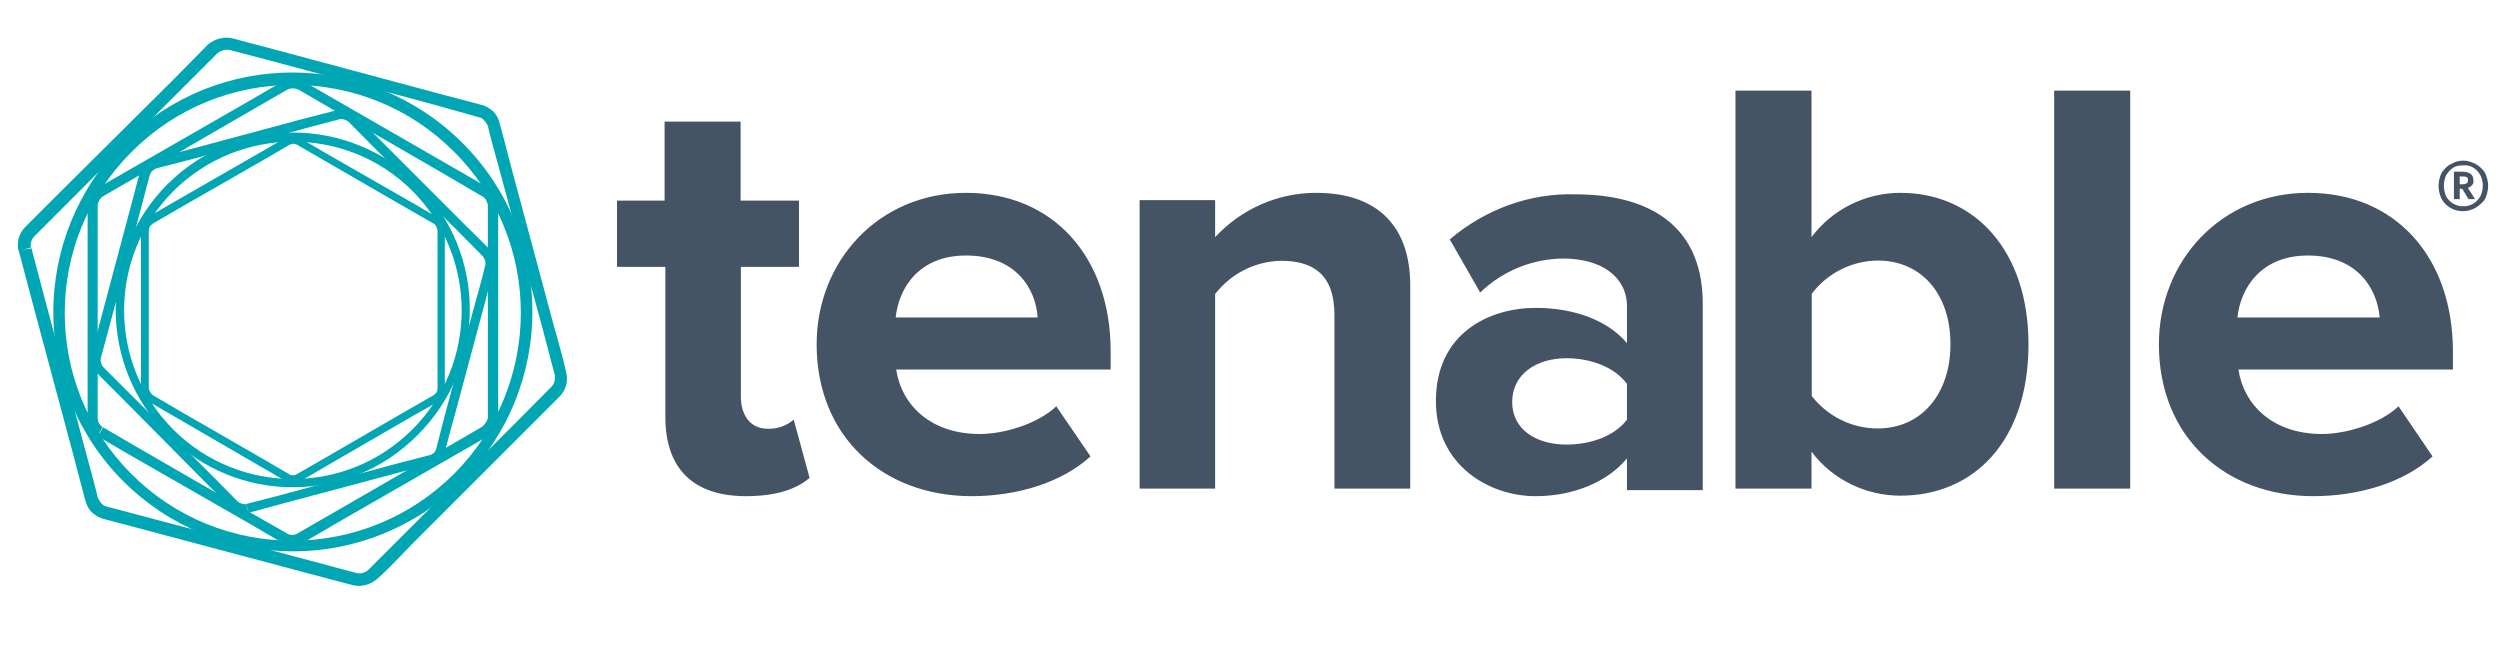 <?xml version="1.0" encoding="UTF-8"?>
<!DOCTYPE svg PUBLIC "-//W3C//DTD SVG 1.1//EN" "http://www.w3.org/Graphics/SVG/1.1/DTD/svg11.dtd">
<svg version="1.2" width="99.31mm" height="25.65mm" viewBox="0 0 9931 2565" preserveAspectRatio="xMidYMid" fill-rule="evenodd" stroke-width="28.222" stroke-linejoin="round" xmlns="http://www.w3.org/2000/svg" xmlns:ooo="http://xml.openoffice.org/svg/export" xmlns:xlink="http://www.w3.org/1999/xlink" xmlns:presentation="http://sun.com/xmlns/staroffice/presentation" xmlns:smil="http://www.w3.org/2001/SMIL20/" xmlns:anim="urn:oasis:names:tc:opendocument:xmlns:animation:1.0" xmlns:svg="urn:oasis:names:tc:opendocument:xmlns:svg-compatible:1.0" xml:space="preserve">
 <defs class="ClipPathGroup">
  <clipPath id="presentation_clip_path" clipPathUnits="userSpaceOnUse">
   <rect x="0" y="0" width="9931" height="2565"/>
  </clipPath>
  <clipPath id="presentation_clip_path_shrink" clipPathUnits="userSpaceOnUse">
   <rect x="9" y="2" width="9912" height="2560"/>
  </clipPath>
 </defs>
 <defs class="TextShapeIndex">
  <g ooo:slide="id1" ooo:id-list="id3"/>
 </defs>
 <defs class="EmbeddedBulletChars">
  <g id="bullet-char-template-57356" transform="scale(0,-0)">
   <path d="M 580,1141 L 1163,571 580,0 -4,571 580,1141 Z"/>
  </g>
  <g id="bullet-char-template-57354" transform="scale(0,-0)">
   <path d="M 8,1128 L 1137,1128 1137,0 8,0 8,1128 Z"/>
  </g>
  <g id="bullet-char-template-10146" transform="scale(0,-0)">
   <path d="M 174,0 L 602,739 174,1481 1456,739 174,0 Z M 1358,739 L 309,1346 659,739 1358,739 Z"/>
  </g>
  <g id="bullet-char-template-10132" transform="scale(0,-0)">
   <path d="M 2015,739 L 1276,0 717,0 1260,543 174,543 174,936 1260,936 717,1481 1274,1481 2015,739 Z"/>
  </g>
  <g id="bullet-char-template-10007" transform="scale(0,-0)">
   <path d="M 0,-2 C -7,14 -16,27 -25,37 L 356,567 C 262,823 215,952 215,954 215,979 228,992 255,992 264,992 276,990 289,987 310,991 331,999 354,1012 L 381,999 492,748 772,1049 836,1024 860,1049 C 881,1039 901,1025 922,1006 886,937 835,863 770,784 769,783 710,716 594,584 L 774,223 C 774,196 753,168 711,139 L 727,119 C 717,90 699,76 672,76 641,76 570,178 457,381 L 164,-76 C 142,-110 111,-127 72,-127 30,-127 9,-110 8,-76 1,-67 -2,-52 -2,-32 -2,-23 -1,-13 0,-2 Z"/>
  </g>
  <g id="bullet-char-template-10004" transform="scale(0,-0)">
   <path d="M 285,-33 C 182,-33 111,30 74,156 52,228 41,333 41,471 41,549 55,616 82,672 116,743 169,778 240,778 293,778 328,747 346,684 L 369,508 C 377,444 397,411 428,410 L 1163,1116 C 1174,1127 1196,1133 1229,1133 1271,1133 1292,1118 1292,1087 L 1292,965 C 1292,929 1282,901 1262,881 L 442,47 C 390,-6 338,-33 285,-33 Z"/>
  </g>
  <g id="bullet-char-template-9679" transform="scale(0,-0)">
   <path d="M 813,0 C 632,0 489,54 383,161 276,268 223,411 223,592 223,773 276,916 383,1023 489,1130 632,1184 813,1184 992,1184 1136,1130 1245,1023 1353,916 1407,772 1407,592 1407,412 1353,268 1245,161 1136,54 992,0 813,0 Z"/>
  </g>
  <g id="bullet-char-template-8226" transform="scale(0,-0)">
   <path d="M 346,457 C 273,457 209,483 155,535 101,586 74,649 74,723 74,796 101,859 155,911 209,963 273,989 346,989 419,989 480,963 531,910 582,859 608,796 608,723 608,648 583,586 532,535 482,483 420,457 346,457 Z"/>
  </g>
  <g id="bullet-char-template-8211" transform="scale(0,-0)">
   <path d="M -4,459 L 1135,459 1135,606 -4,606 -4,459 Z"/>
  </g>
  <g id="bullet-char-template-61548" transform="scale(0,-0)">
   <path d="M 173,740 C 173,903 231,1043 346,1159 462,1274 601,1332 765,1332 928,1332 1067,1274 1183,1159 1299,1043 1357,903 1357,740 1357,577 1299,437 1183,322 1067,206 928,148 765,148 601,148 462,206 346,322 231,437 173,577 173,740 Z"/>
  </g>
 </defs>
 <g>
  <g id="id2" class="Master_Slide">
   <g id="bg-id2" class="Background"/>
   <g id="bo-id2" class="BackgroundObjects"/>
  </g>
 </g>
 <g class="SlideGroup">
  <g>
   <g id="container-id1">
    <g id="id1" class="Slide" clip-path="url(#presentation_clip_path)">
     <g class="Page">
      <g class="Graphic">
       <g id="id3">
        <rect class="BoundingBox" stroke="none" fill="none" x="-113" y="-431" width="10363" height="3597"/>
        <path fill="rgb(68,84,100)" stroke="none" d="M 2643,1656 L 2643,1060 2451,1060 2451,797 2640,797 2640,483 2942,483 2942,797 3174,797 3174,1060 2943,1060 2943,1576 C 2943,1649 2981,1703 3048,1703 3086,1705 3124,1692 3153,1667 L 3216,1898 C 3170,1939 3090,1971 2964,1971 2754,1971 2643,1862 2643,1656 L 2643,1656 2643,1656 Z M 3244,1368 C 3244,1036 3491,766 3837,766 4185,766 4412,1022 4412,1396 L 4412,1468 3560,1468 C 3581,1608 3696,1724 3892,1724 3989,1724 4122,1684 4196,1614 L 4332,1813 C 4217,1918 4038,1971 3860,1971 3509,1971 3244,1736 3244,1368 L 3244,1368 3244,1368 Z M 3837,1015 C 3649,1015 3570,1146 3558,1261 L 4122,1261 C 4115,1150 4038,1015 3837,1015 L 3837,1015 3837,1015 Z M 5301,1941 L 5301,1251 C 5301,1091 5217,1036 5089,1036 4985,1038 4890,1087 4827,1168 L 4827,1941 4527,1941 4527,795 4827,795 4827,942 C 4931,830 5076,766 5228,766 5482,766 5602,909 5602,1133 L 5602,1941 5301,1941 5301,1941 5301,1941 Z M 6463,1941 L 6463,1821 C 6384,1916 6248,1971 6100,1971 5916,1971 5704,1849 5704,1593 5704,1321 5919,1223 6100,1223 6254,1223 6387,1273 6463,1363 L 6463,1217 C 6463,1101 6363,1027 6210,1027 6087,1028 5969,1076 5880,1162 L 5759,951 C 5899,832 6077,766 6259,772 6523,772 6764,875 6764,1206 L 6764,1947 6463,1947 6463,1941 6463,1941 Z M 6463,1667 L 6463,1525 C 6414,1458 6318,1423 6223,1423 6102,1423 6007,1487 6007,1597 6007,1706 6102,1766 6223,1766 6317,1766 6412,1734 6463,1667 L 6463,1667 6463,1667 Z M 6894,1941 L 6894,360 7196,360 7196,942 C 7278,832 7410,766 7549,766 7842,766 8058,993 8058,1368 8058,1752 7841,1969 7549,1969 7410,1969 7278,1904 7196,1794 L 7196,1941 6894,1941 6894,1941 6894,1941 Z M 7459,1702 C 7632,1702 7748,1566 7748,1367 7748,1167 7632,1035 7459,1035 7356,1036 7259,1085 7197,1167 L 7197,1573 C 7260,1654 7356,1702 7459,1702 L 7459,1702 7459,1702 7459,1702 Z M 8160,1941 L 8160,360 8462,360 8462,1941 8160,1941 8160,1941 8160,1941 Z M 8576,1368 C 8576,1036 8823,766 9169,766 9516,766 9744,1022 9744,1396 L 9744,1468 8892,1468 C 8913,1608 9028,1724 9224,1724 9319,1724 9454,1684 9528,1614 L 9663,1813 C 9549,1918 9368,1971 9190,1971 8839,1971 8576,1736 8576,1368 L 8576,1368 8576,1368 Z M 9168,1015 C 8980,1015 8900,1146 8888,1261 L 9453,1261 C 9444,1150 9367,1015 9168,1015 L 9168,1015 9168,1015 Z M 9835,652 C 9849,659 9863,673 9872,687 9879,703 9884,721 9884,738 9884,756 9879,773 9872,790 9863,804 9849,816 9835,825 9820,833 9803,839 9785,839 9748,839 9716,821 9699,790 9691,774 9687,756 9687,738 9687,721 9691,703 9699,687 9708,673 9720,659 9736,652 9750,643 9768,638 9785,638 9803,638 9820,644 9835,652 L 9835,652 9835,652 Z M 9825,809 C 9837,802 9846,791 9853,780 9866,753 9866,722 9853,696 9846,683 9837,673 9825,666 9814,659 9799,655 9785,657 9769,657 9757,659 9745,666 9734,673 9724,685 9717,696 9705,722 9705,753 9717,780 9724,793 9734,802 9745,809 9757,815 9771,821 9785,819 9799,821 9814,815 9825,809 L 9825,809 9825,809 Z M 9820,735 C 9816,741 9809,745 9803,746 L 9832,791 9806,791 9781,750 9771,750 9771,791 9748,791 9748,682 9778,682 C 9810,682 9825,693 9825,714 9827,724 9825,731 9820,735 L 9820,735 9820,735 Z M 9771,732 L 9783,732 C 9797,732 9804,727 9804,715 9804,711 9803,706 9799,704 9795,701 9788,701 9783,701 L 9771,701 9771,732 9771,732 9771,732 Z"/>
        <path fill="rgb(0,166,180)" stroke="none" d="M 1984,487 C 1991,509 2012,594 2033,672 L 2033,672 2200,1294 C 2223,1373 2245,1457 2249,1479 L 2249,1479 C 2258,1514 2248,1549 2224,1574 L 2224,1574 2088,1710 2088,1710 1634,2164 C 1576,2225 1517,2285 1498,2300 L 1498,2300 C 1471,2323 1435,2332 1403,2325 L 1403,2325 1218,2276 1218,2276 595,2110 410,2061 410,2061 C 393,2056 379,2048 365,2035 L 365,2035 C 353,2024 344,2007 340,1991 L 340,1991 C 333,1968 312,1884 291,1806 L 291,1806 124,1183 75,998 75,998 99,990 124,983 C 130,1007 152,1090 173,1168 L 173,1168 340,1793 C 361,1871 384,1955 389,1978 L 389,1978 C 392,1986 398,1992 402,1999 L 402,1999 C 409,2006 414,2010 423,2012 L 423,2012 608,2061 608,2061 1232,2227 1415,2276 1415,2276 C 1432,2281 1450,2275 1463,2264 L 1463,2264 1599,2128 1599,2128 2056,1672 2190,1537 2190,1537 C 2203,1524 2206,1506 2204,1489 L 2204,1489 C 2197,1466 2176,1382 2155,1304 L 2155,1304 1987,685 C 1965,606 1942,522 1938,500 L 1938,500 C 1934,491 1930,486 1924,479 L 1924,479 C 1918,472 1911,467 1903,466 L 1903,466 1718,414 1718,414 1097,247 911,198 911,198 C 894,196 876,201 863,212 L 863,212 727,348 727,348 271,804 135,940 135,940 C 124,952 119,970 123,987 L 123,987 98,991 74,998 C 65,963 75,928 99,903 L 99,903 235,767 235,767 692,313 826,177 826,177 C 853,154 890,145 922,152 L 922,152 1107,201 1107,201 1729,368 1914,417 1914,417 C 1931,421 1945,431 1959,442 L 1959,442 C 1972,456 1980,470 1984,487 L 1984,487 1984,487 Z"/>
        <path fill="rgb(0,166,180)" stroke="none" d="M 1204,322 L 1339,400 1339,400 1801,666 1938,745 1938,745 C 1962,760 1977,786 1979,815 L 1979,815 1979,972 1979,972 1979,1663 1979,1663 C 1977,1692 1962,1717 1938,1733 L 1938,1733 1802,1811 1802,1811 1339,2077 1204,2156 1204,2156 C 1189,2163 1177,2166 1163,2166 L 1163,2166 C 1147,2166 1135,2163 1121,2156 L 1121,2156 986,2077 986,2077 522,1811 388,1733 388,1733 398,1714 407,1696 542,1775 542,1775 1003,2041 1140,2119 1140,2119 C 1147,2124 1154,2125 1160,2125 L 1160,2125 C 1167,2125 1175,2124 1182,2119 L 1182,2119 1317,2041 1317,2041 1778,1775 1914,1696 1914,1696 C 1925,1688 1934,1675 1938,1661 L 1938,1661 1938,1504 1938,1504 1938,814 1938,814 C 1935,800 1928,786 1916,780 L 1916,780 1781,701 1781,701 1320,434 1184,355 1184,355 C 1177,353 1170,351 1163,351 L 1163,351 C 1156,351 1147,353 1143,355 L 1143,355 1006,434 1006,434 545,701 409,780 409,780 C 398,787 389,801 388,815 L 388,815 388,972 388,972 388,1663 388,1663 C 389,1677 395,1688 409,1698 L 409,1698 399,1716 389,1734 C 364,1720 350,1693 348,1664 L 348,1664 C 348,1644 348,1574 348,1507 L 348,1507 348,816 348,816 C 350,787 364,762 389,746 L 389,746 525,668 525,668 988,402 1124,323 1124,323 C 1136,316 1149,313 1164,313 L 1164,313 C 1177,312 1192,315 1204,322 L 1204,322 1204,322 Z"/>
        <path fill="rgb(0,166,180)" stroke="none" d="M 611,630 L 747,595 747,595 1205,472 1341,437 1341,437 C 1365,431 1391,438 1411,456 L 1411,456 1510,556 1510,556 1845,891 1945,990 1945,990 C 1963,1008 1970,1036 1963,1060 L 1963,1060 C 1959,1077 1942,1139 1928,1196 L 1928,1196 1805,1654 C 1788,1712 1773,1775 1768,1790 L 1768,1790 C 1766,1801 1759,1813 1749,1822 L 1749,1822 C 1742,1832 1729,1839 1717,1842 L 1717,1842 1581,1878 1581,1878 1124,2000 988,2037 988,2037 982,2020 978,2002 1114,1967 1114,1967 1571,1843 1707,1808 1707,1808 C 1714,1806 1718,1803 1724,1799 L 1724,1799 C 1728,1793 1732,1789 1733,1782 L 1733,1782 1768,1646 1768,1646 1892,1188 C 1909,1130 1924,1069 1928,1052 L 1928,1052 C 1930,1039 1925,1028 1918,1018 L 1918,1018 1820,919 1820,919 1484,584 1384,483 1384,483 C 1375,476 1362,472 1351,473 L 1351,473 1215,509 1215,509 756,634 620,669 620,669 C 615,672 609,675 605,679 L 605,679 C 599,685 597,689 595,696 L 595,696 C 590,713 574,774 559,832 L 559,832 437,1287 C 421,1345 405,1408 400,1423 L 400,1423 C 399,1437 402,1448 410,1458 L 410,1458 510,1558 510,1558 845,1892 944,1992 944,1992 C 954,2000 968,2005 979,2002 L 979,2002 983,2020 989,2038 C 964,2044 939,2037 919,2019 L 919,2019 819,1919 819,1919 482,1579 382,1479 382,1479 C 364,1461 358,1436 362,1409 L 362,1409 C 368,1392 384,1331 399,1273 L 399,1273 521,815 557,679 557,679 C 560,668 567,657 577,647 L 577,647 C 588,640 599,634 611,630 L 611,630 611,630 Z"/>
        <path fill="rgb(0,166,180)" stroke="none" d="M 490,1912 C 119,1541 119,940 490,567 862,194 1463,196 1836,567 2209,938 2207,1539 1836,1912 L 1836,1912 C 1464,2283 863,2283 490,1912 L 490,1912 490,1912 490,1912 Z M 1805,1881 C 2158,1527 2157,952 1802,601 1447,247 873,250 521,605 169,958 169,1530 522,1883 876,2237 1450,2236 1805,1881 1805,1883 1805,1883 1805,1881 L 1805,1881 1805,1881 1805,1881 Z"/>
        <path fill="rgb(0,166,180)" stroke="none" d="M 1194,550 L 1295,609 1295,609 1637,805 1738,864 1738,864 C 1756,875 1767,895 1767,917 L 1767,917 1767,1032 1767,1032 1767,1545 1767,1545 C 1766,1566 1756,1586 1738,1597 L 1738,1597 1637,1654 1637,1654 1295,1852 1194,1911 1194,1911 C 1184,1916 1174,1919 1164,1919 L 1164,1919 C 1154,1919 1143,1916 1135,1911 L 1135,1911 1033,1852 1033,1852 692,1654 590,1595 590,1595 598,1583 606,1569 706,1628 706,1628 1048,1825 1149,1884 1149,1884 C 1154,1888 1159,1888 1164,1888 L 1164,1888 C 1168,1888 1174,1888 1178,1884 L 1178,1884 1281,1825 1281,1825 1621,1628 1724,1569 1724,1569 C 1732,1563 1738,1555 1738,1544 L 1738,1544 1738,1427 1738,1427 1738,914 1738,914 C 1736,905 1732,895 1724,889 L 1724,889 1621,830 1621,830 1282,634 1180,575 1180,575 C 1175,574 1170,571 1166,571 L 1166,571 C 1160,571 1156,574 1150,575 L 1150,575 1049,634 1049,634 707,830 606,889 606,889 C 598,895 591,905 591,914 L 591,914 591,1031 591,1031 591,1544 591,1544 C 594,1553 598,1563 606,1569 L 606,1569 598,1583 590,1595 C 571,1584 560,1565 560,1544 L 560,1544 560,1426 560,1426 560,913 560,913 C 560,892 571,872 590,861 L 590,861 692,802 692,802 1033,606 1135,547 1135,547 C 1145,542 1154,539 1164,539 L 1164,539 C 1174,545 1184,546 1194,550 L 1194,550 1194,550 1194,550 Z"/>
        <path fill="rgb(0,166,180)" stroke="none" d="M 665,1727 C 391,1452 391,1007 665,732 940,458 1386,458 1660,732 1935,1007 1935,1452 1660,1727 1386,2005 940,2005 665,1727 L 665,1727 665,1727 Z M 1638,1706 C 1900,1445 1899,1020 1637,757 1375,497 950,498 688,760 428,1021 428,1445 688,1706 950,1968 1375,1969 1638,1706 1637,1706 1638,1706 1638,1706 L 1638,1706 1638,1706 Z"/>
       </g>
      </g>
     </g>
    </g>
   </g>
  </g>
 </g>
</svg>